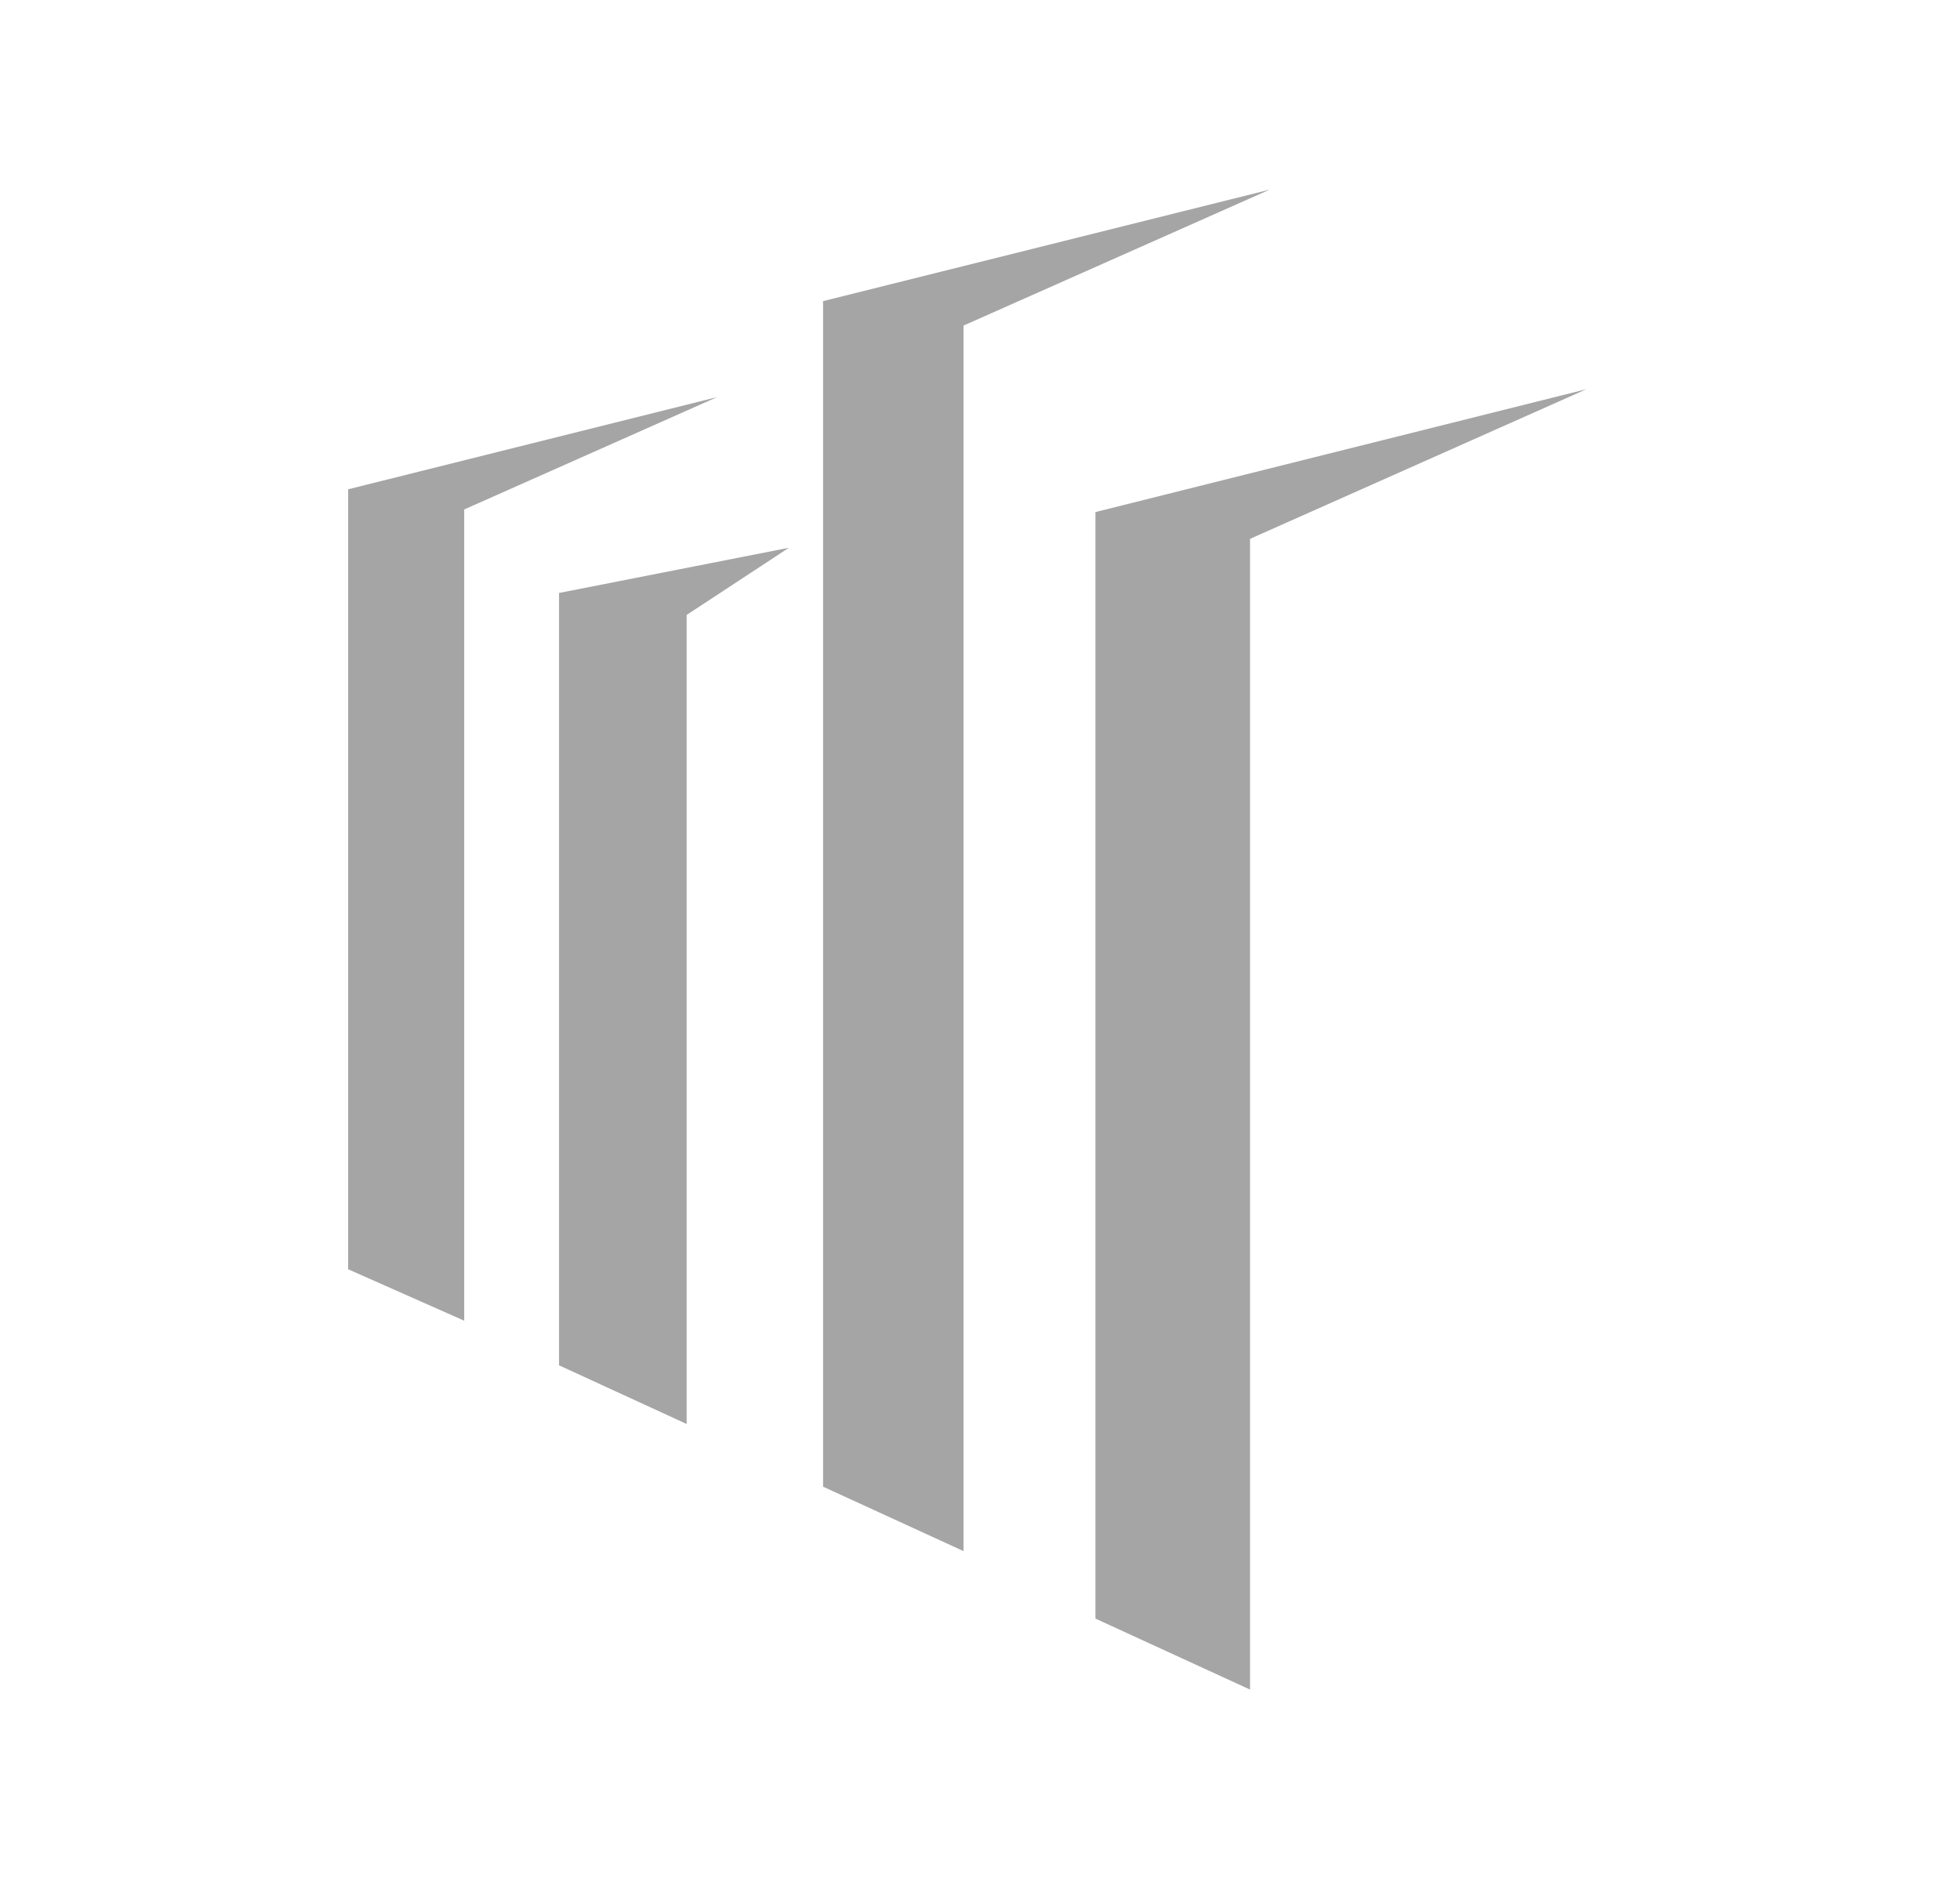 <svg width="31" height="30" viewBox="0 0 31 30" fill="none" xmlns="http://www.w3.org/2000/svg">
<path d="M11.343 6.282L7.342 8.06V20.894L5.506 20.08V7.86H5.507L5.506 7.741L11.343 6.282Z" fill="#A5A5A5"/>
<path d="M12.477 8.666L10.86 9.729V22.528L8.842 21.6V9.512V9.381L12.477 8.666Z" fill="#A5A5A5"/>
<path d="M20.082 3L15.239 5.151V24.539L13.018 23.52V4.91V4.764L20.082 3Z" fill="#A5A5A5"/>
<path d="M25.092 6.157L19.771 8.525V26.73L17.326 25.607V8.259V8.101L25.092 6.157Z" fill="#A5A5A5"/>
</svg>
